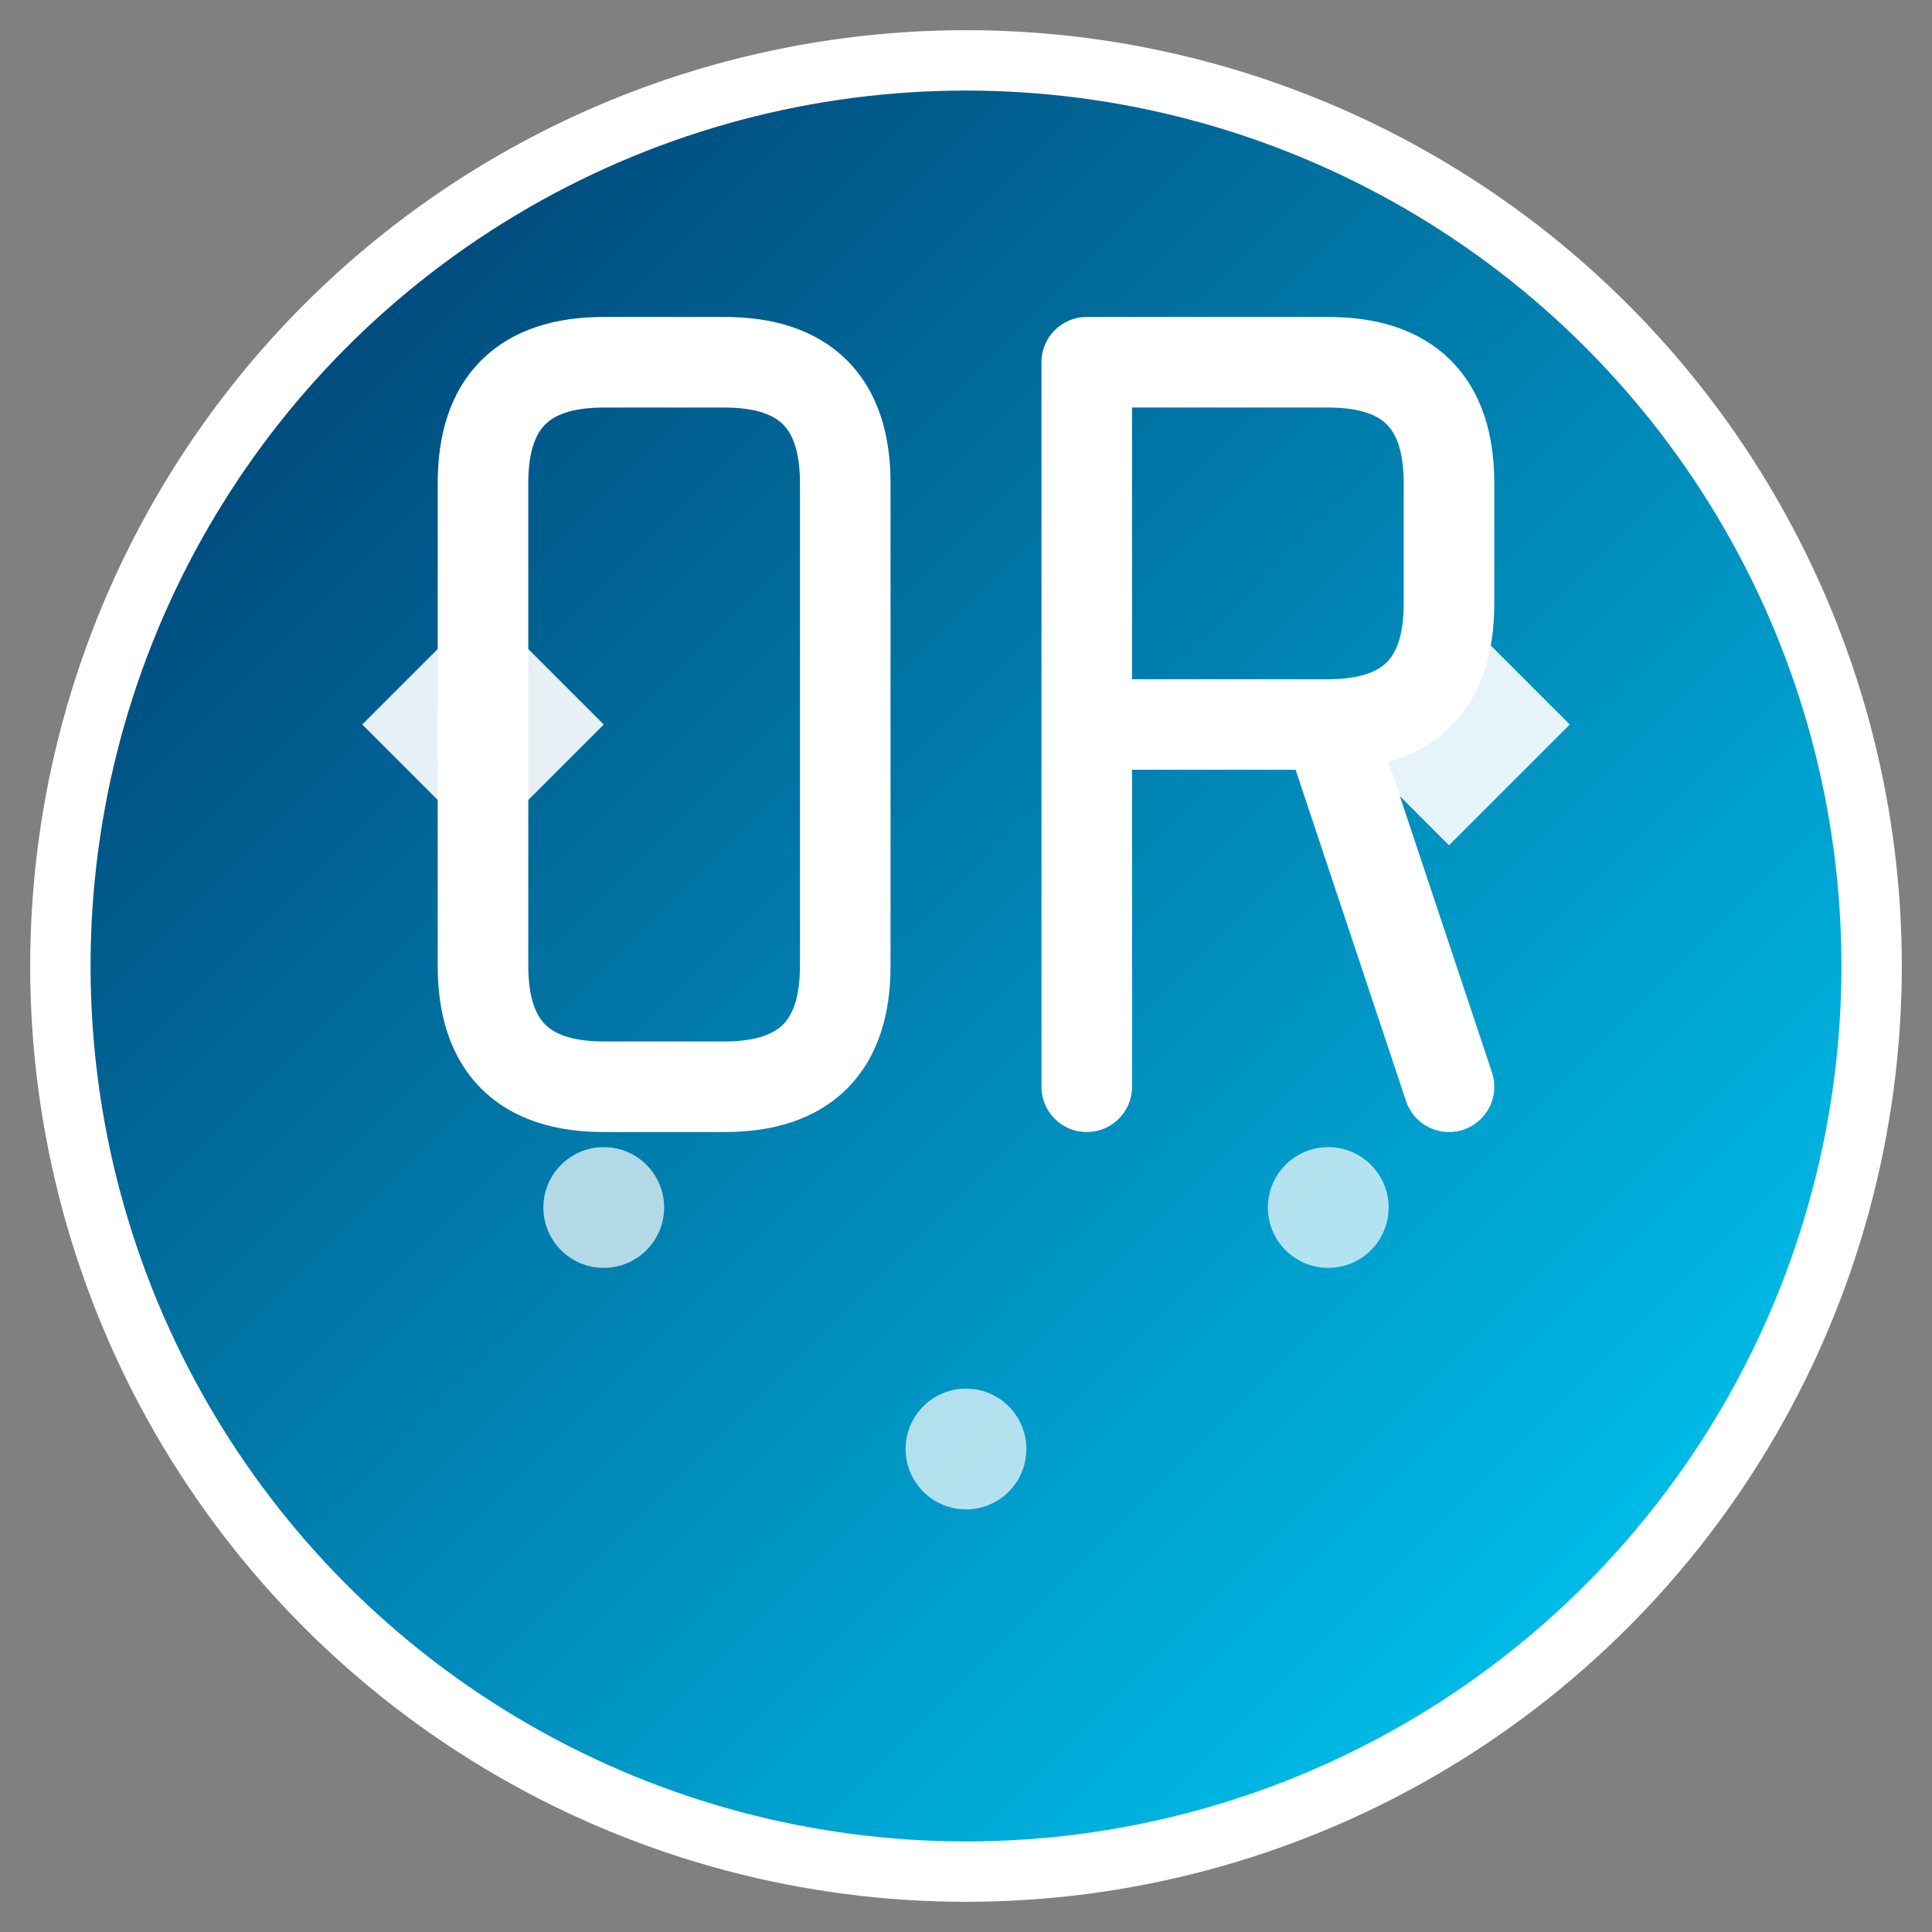 <svg xmlns="http://www.w3.org/2000/svg" viewBox="0 0 32 32">
  <rect x="0" y="0" width="32" height="32" fill="#808080" stroke="none"/>
  <defs>
    <linearGradient id="grad1" x1="0%" y1="0%" x2="100%" y2="100%">
      <stop offset="0%" style="stop-color:#003366;stop-opacity:1" />
      <stop offset="100%" style="stop-color:#00d4ff;stop-opacity:1" />
    </linearGradient>
  </defs>
  
  <!-- Background circle -->
  <circle cx="16" cy="16" r="15" fill="url(#grad1)" stroke="#fff" stroke-width="1"/>
  
  <!-- Code brackets -->
  <path d="M8 10 L6 12 L8 14 L10 12 Z" fill="#fff" opacity="0.9"/>
  <path d="M24 10 L22 12 L24 14 L26 12 Z" fill="#fff" opacity="0.9"/>
  
  <!-- Central "UR" for Usama Razzaq -->
  <!-- U -->
  <path d="M8 8 Q8 6 10 6 L12 6 Q14 6 14 8 L14 16 Q14 18 12 18 L10 18 Q8 18 8 16 Z" 
        fill="none" stroke="#fff" stroke-width="1.5" stroke-linecap="round"/>
  <!-- R -->
  <path d="M18 6 L18 18 M18 6 L22 6 Q24 6 24 8 L24 10 Q24 12 22 12 L18 12 M22 12 L24 18" 
        fill="none" stroke="#fff" stroke-width="1.5" stroke-linecap="round" stroke-linejoin="round"/>
  
  <!-- Tech dots -->
  <circle cx="10" cy="20" r="1" fill="#fff" opacity="0.7"/>
  <circle cx="22" cy="20" r="1" fill="#fff" opacity="0.7"/>
  <circle cx="16" cy="24" r="1" fill="#fff" opacity="0.7"/>
</svg>
